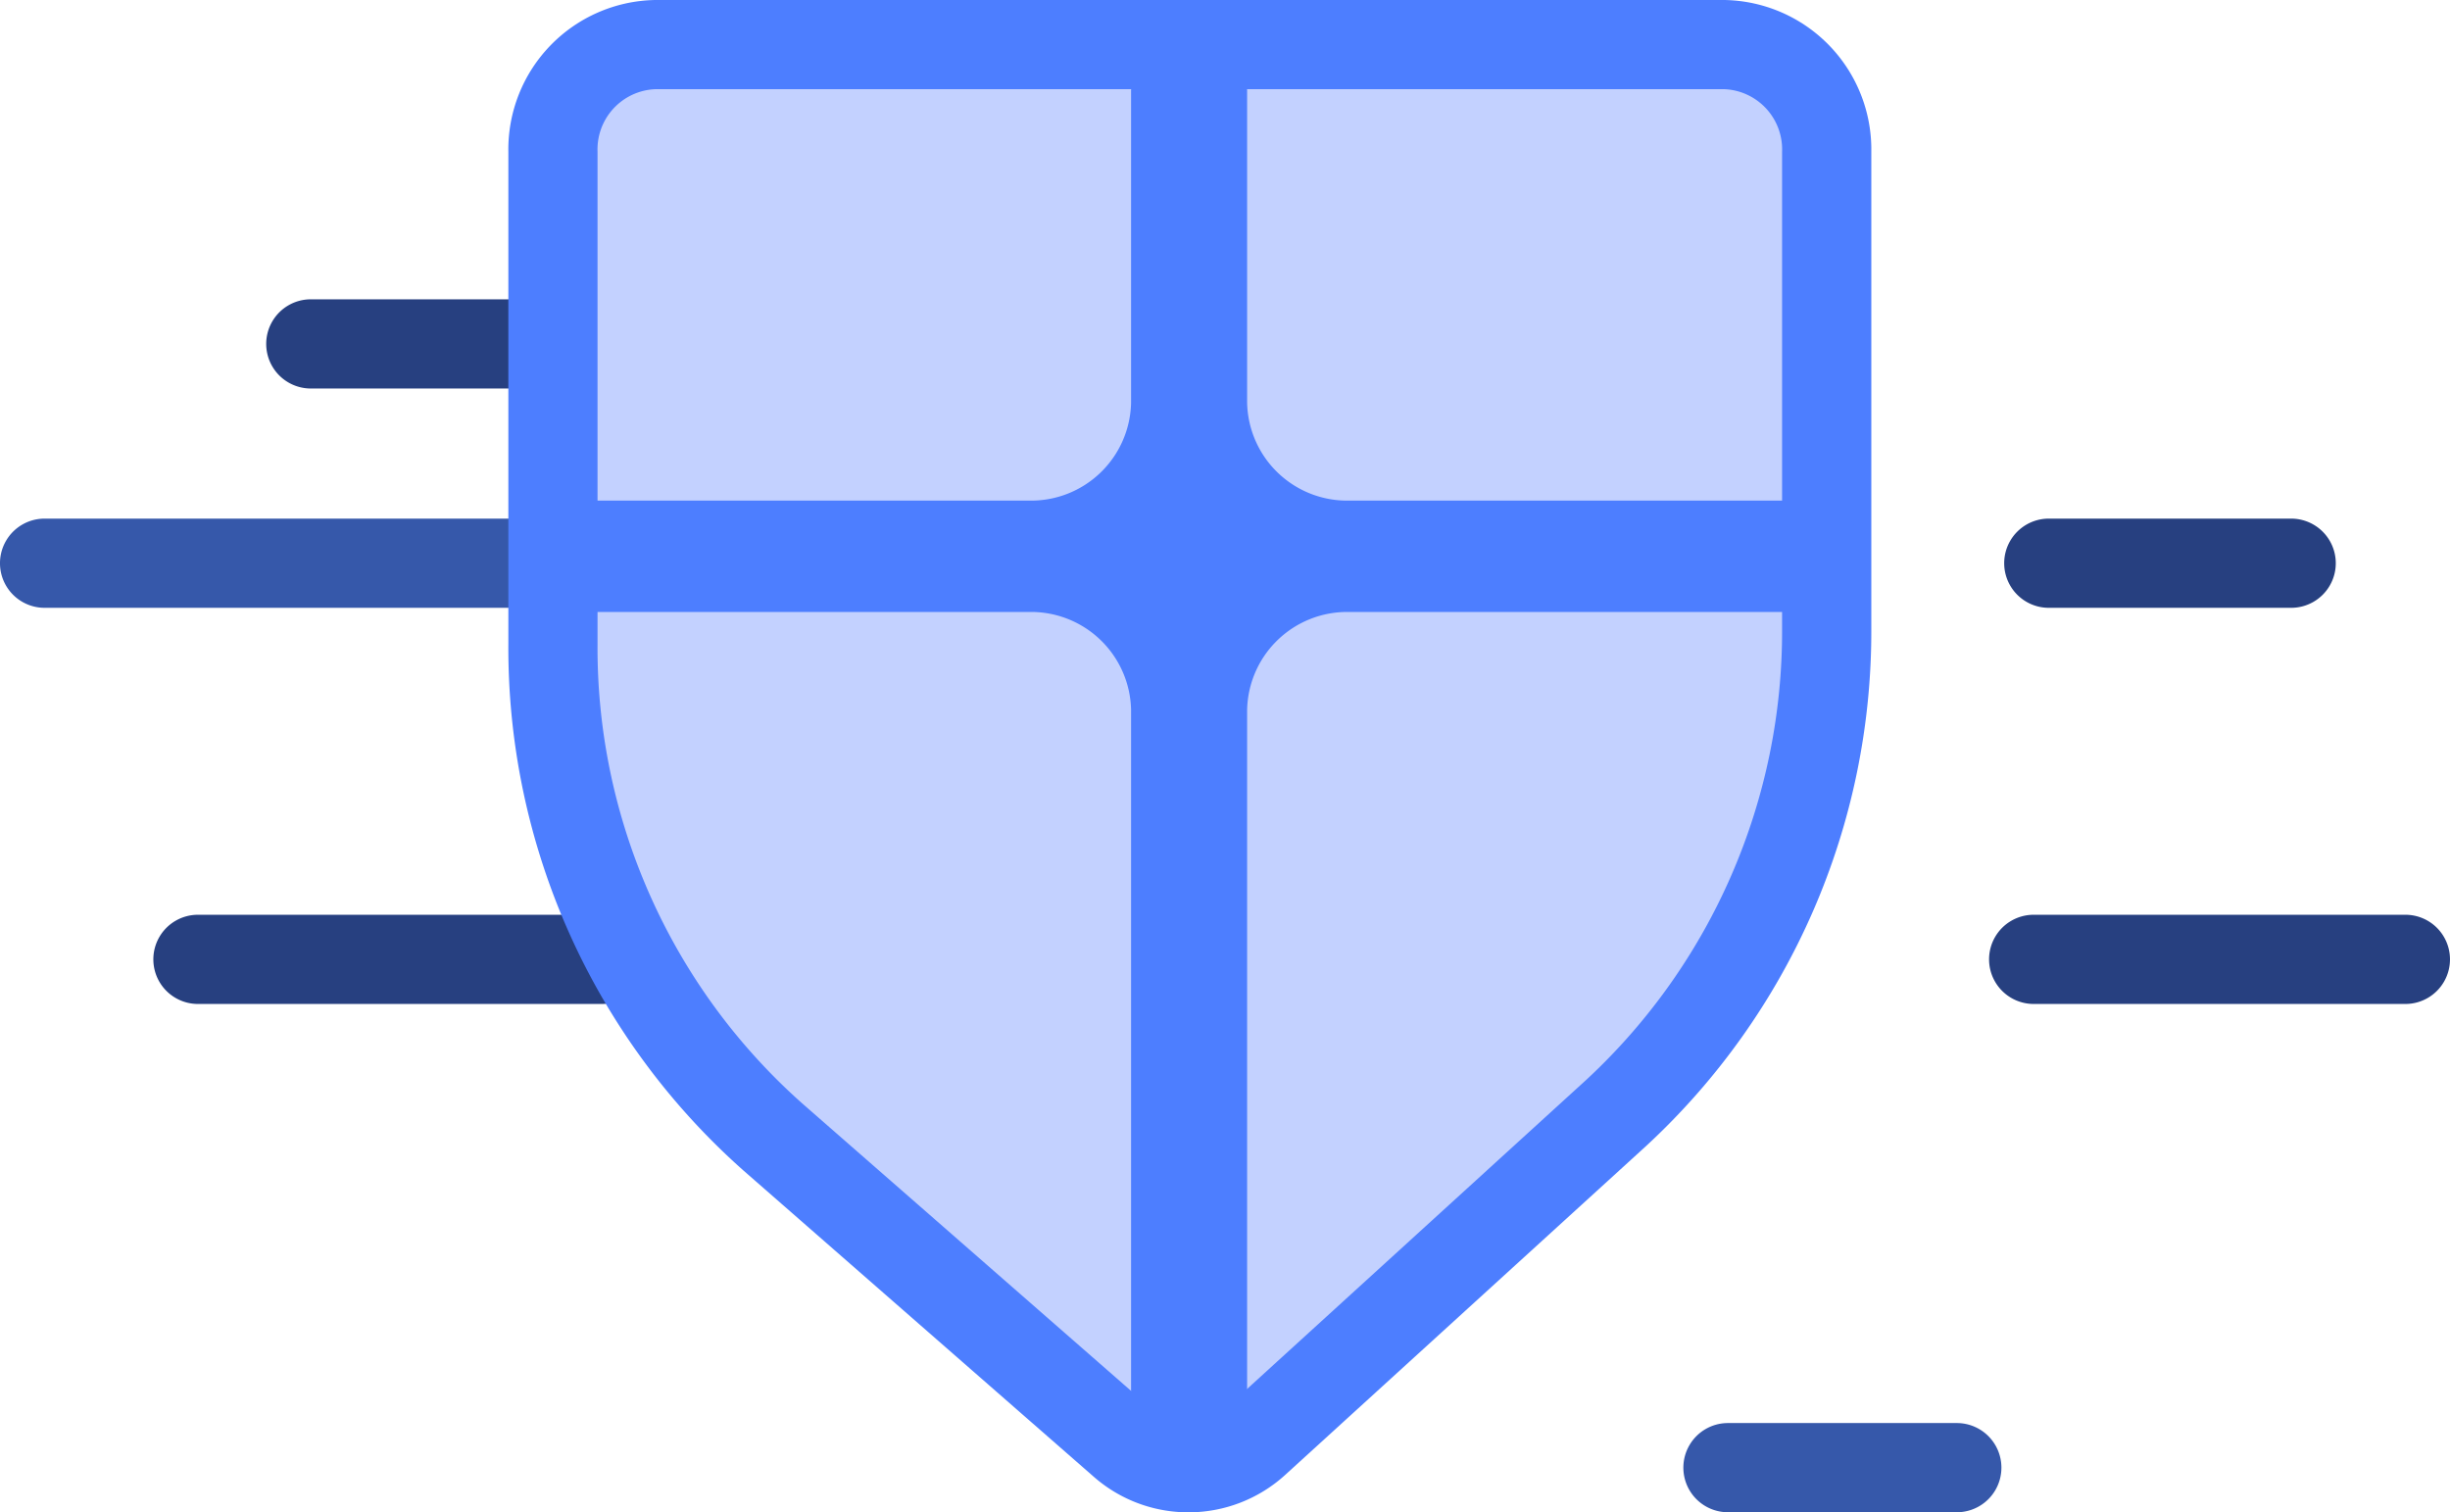 <svg xmlns="http://www.w3.org/2000/svg" viewBox="0 0 109.339 67.499">
  <defs>
    <style>
      .a {
        fill: #3658aa;
      }

      .b {
        fill: #274080;
      }

      .c {
        fill: #c3d1ff;
      }

      .d {
        fill: #4d7eff;
      }
    </style>
  </defs>
  <title>icon_codacy enterprise</title>
  <g>
    <path class="a" d="M24.083,27.128H1.99a1.99,1.99,0,0,1,0-3.981H24.083a1.99,1.99,0,1,1,0,3.981Z"/>
    <path class="b" d="M26.868,44.809H8.834a1.99,1.99,0,1,1,0-3.981H26.868a1.99,1.99,0,0,1,0,3.981Z"/>
    <path class="b" d="M102.251,27.128H91.434a1.99,1.99,0,1,1,0-3.981h10.817a1.99,1.99,0,1,1,0,3.981Z"/>
    <path class="b" d="M24.083,17.34H13.871a1.99,1.99,0,1,1,0-3.981H24.083a1.99,1.99,0,1,1,0,3.981Z"/>
    <path class="b" d="M107.348,44.809H90.759a1.99,1.99,0,0,1,0-3.981h16.589a1.99,1.99,0,0,1,0,3.981Z"/>
    <path class="a" d="M87.329,67.495H77.116a1.99,1.99,0,0,1,0-3.981H87.329a1.99,1.99,0,0,1,0,3.981Z"/>
    <path class="c" d="M29.231,1.99H76.969a4.674,4.674,0,0,1,4.554,4.785V28.03a29.296,29.296,0,0,1-9.403,21.65L56.022,64.351a4.387,4.387,0,0,1-5.896.064L34.508,50.761a29.261,29.261,0,0,1-9.831-22.032V6.776A4.674,4.674,0,0,1,29.231,1.99Z"/>
    <g>
      <path class="d" d="M53.037,67.499a6.396,6.396,0,0,1-4.221-1.585L33.198,52.26A31.168,31.168,0,0,1,22.687,28.729V6.775A6.67,6.67,0,0,1,29.231,0H76.969a6.67,6.67,0,0,1,6.544,6.775V28.03A31.275,31.275,0,0,1,73.46,51.152L57.363,65.822A6.407,6.407,0,0,1,53.037,67.499ZM29.231,3.981a2.69,2.69,0,0,0-2.564,2.794v21.954a27.189,27.189,0,0,0,9.151,20.533L51.436,62.916a2.404,2.404,0,0,0,3.245-.036L70.778,48.209a27.285,27.285,0,0,0,8.753-20.179V6.775A2.69,2.69,0,0,0,76.969,3.981Z"/>
      <path class="d" d="M80.568,22.343H60.209a4.463,4.463,0,0,1-4.552-4.369V4.036a2.592,2.592,0,0,0-5.179,0V17.974a4.463,4.463,0,0,1-4.552,4.369H25.568a2.488,2.488,0,1,0,0,4.971H45.927A4.463,4.463,0,0,1,50.478,31.683V63.035a2.592,2.592,0,0,0,5.179,0V31.683a4.463,4.463,0,0,1,4.552-4.369H80.568a2.488,2.488,0,1,0,0-4.971Z"/>
    </g>
  </g>
</svg>